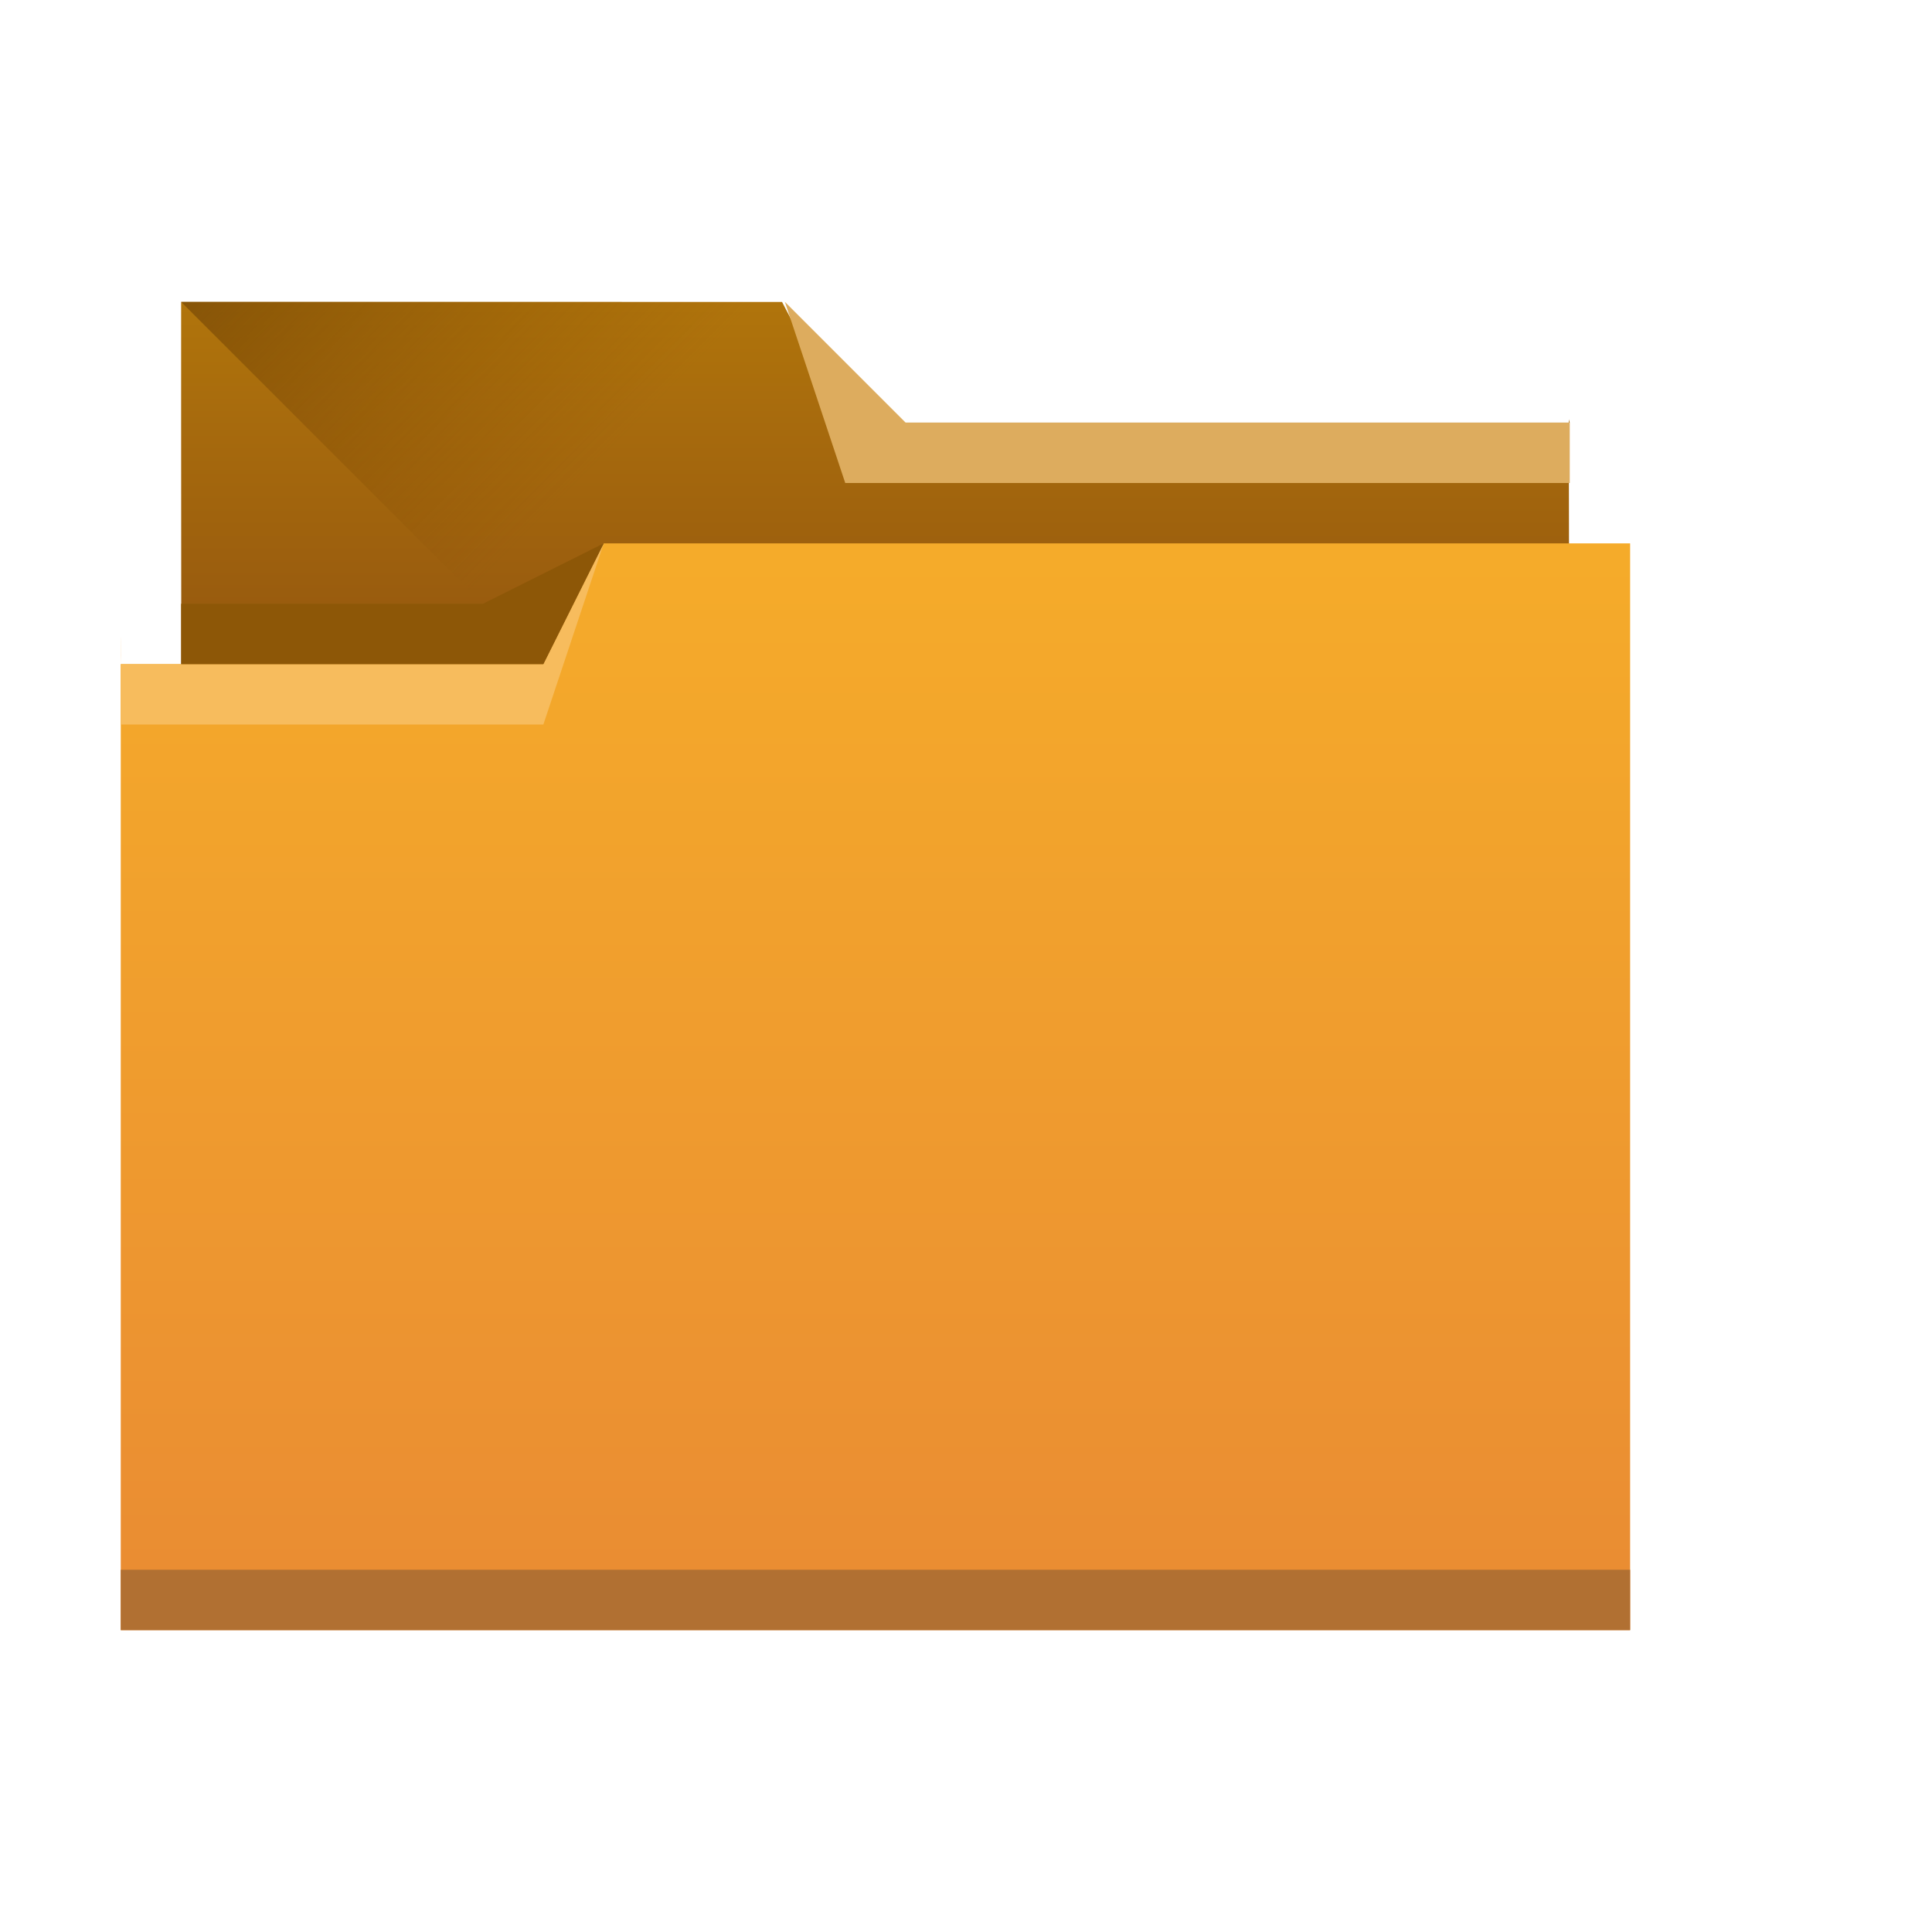 <?xml version="1.0" encoding="UTF-8" standalone="no"?>
<!-- Created with Inkscape (http://www.inkscape.org/) -->

<svg
   xmlns:dc="http://purl.org/dc/elements/1.1/"
   xmlns:cc="http://creativecommons.org/ns#"
   xmlns:rdf="http://www.w3.org/1999/02/22-rdf-syntax-ns#"
   xmlns:svg="http://www.w3.org/2000/svg"
   xmlns="http://www.w3.org/2000/svg"
   xmlns:xlink="http://www.w3.org/1999/xlink"
   xmlns:sodipodi="http://sodipodi.sourceforge.net/DTD/sodipodi-0.dtd"
   xmlns:inkscape="http://www.inkscape.org/namespaces/inkscape"
   width="32"
   height="32"
   id="svg5453"
   version="1.1"
   inkscape:version="0.91 r13725"
   sodipodi:docname="folder-orange.svg">
  <defs
     id="defs5455">
    <linearGradient
       inkscape:collect="always"
       xlink:href="#linearGradient4172-8"
       id="linearGradient4178-7"
       x1="414.571"
       y1="541.798"
       x2="414.571"
       y2="499.798"
       gradientUnits="userSpaceOnUse"
       gradientTransform="matrix(0.431,0,0,0.423,-165.057,-202.148)" />
    <linearGradient
       inkscape:collect="always"
       xlink:href="#linearGradient4232-0"
       id="linearGradient4182-2"
       gradientUnits="userSpaceOnUse"
       x1="414.571"
       y1="523.798"
       x2="414.571"
       y2="505.798"
       gradientTransform="matrix(0.421,0,0,0.423,223.463,306.909)" />
    <linearGradient
       inkscape:collect="always"
       xlink:href="#linearGradient4233-0"
       id="linearGradient4239"
       x1="384.571"
       y1="477.798"
       x2="404.571"
       y2="497.798"
       gradientUnits="userSpaceOnUse"
       gradientTransform="matrix(0.421,0,0,0.423,223.463,313.576)" />
    <linearGradient
       id="linearGradient4232-0">
      <stop
         style="stop-color:#8d4f0f;stop-opacity:1"
         offset="0"
         id="stop4234-3" />
      <stop
         style="stop-color:#b0740c;stop-opacity:1"
         offset="1"
         id="stop4236-6" />
    </linearGradient>
    <linearGradient
       id="linearGradient4172-8">
      <stop
         id="stop4174-8"
         offset="0"
         style="stop-color:#e98b33;stop-opacity:1" />
      <stop
         id="stop4176-6"
         offset="1"
         style="stop-color:#f5ab2a;stop-opacity:1;" />
    </linearGradient>
    <linearGradient
       id="linearGradient4233-0">
      <stop
         style="stop-color:#563406;stop-opacity:1"
         offset="0"
         id="stop4235-9" />
      <stop
         style="stop-color:#7e4700;stop-opacity:0"
         offset="1"
         id="stop4237-9" />
    </linearGradient>
  </defs>
  <sodipodi:namedview
     id="base"
     pagecolor="#ffffff"
     bordercolor="#666666"
     borderopacity="1.0"
     inkscape:pageopacity="0"
     inkscape:pageshadow="2"
     inkscape:zoom="15.6875"
     inkscape:cx="11.797381"
     inkscape:cy="19.227746"
     inkscape:document-units="px"
     inkscape:current-layer="layer1"
     showgrid="true"
     fit-margin-top="0"
     fit-margin-left="0"
     fit-margin-right="0"
     fit-margin-bottom="0"
     inkscape:window-width="1920"
     inkscape:window-height="957"
     inkscape:window-x="-4"
     inkscape:window-y="0"
     inkscape:window-maximized="1"
     inkscape:showpageshadow="false"
     borderlayer="true"
     showguides="true"
     inkscape:guide-bbox="true"
     inkscape:object-nodes="true"
     inkscape:snap-bbox="true">
    <inkscape:grid
       type="xygrid"
       id="grid4063" />
    <sodipodi:guide
       position="2,30"
       orientation="28,0"
       id="guide4167" />
    <sodipodi:guide
       position="17,5"
       orientation="0,28"
       id="guide4169" />
    <sodipodi:guide
       position="30,2"
       orientation="-28,0"
       id="guide4171" />
    <sodipodi:guide
       position="30,30"
       orientation="0,-28"
       id="guide4173" />
    <sodipodi:guide
       position="2,30"
       orientation="28,0"
       id="guide4181" />
    <sodipodi:guide
       position="16,30"
       orientation="0,-14"
       id="guide4187" />
    <sodipodi:guide
       position="5,30"
       orientation="28,0"
       id="guide4143" />
    <sodipodi:guide
       position="5,2"
       orientation="0,22"
       id="guide4145" />
    <sodipodi:guide
       position="27,2"
       orientation="-28,0"
       id="guide4147" />
    <sodipodi:guide
       position="27,30"
       orientation="0,-22"
       id="guide4149" />
    <sodipodi:guide
       position="27,30"
       orientation="0,-7"
       id="guide4155" />
    <sodipodi:guide
       position="27,23"
       orientation="-7,-1e-05"
       id="guide4162" />
    <sodipodi:guide
       position="24,27"
       orientation="0,1"
       id="guide3378" />
  </sodipodi:namedview>
  <g
     inkscape:label="Capa 1"
     inkscape:groupmode="layer"
     id="layer1"
     transform="translate(-384.571,-515.798)">
    <path
       inkscape:connector-curvature="0"
       style="fill:url(#linearGradient4182-2);fill-opacity:1.0;stroke:none"
       d="m 387.571,520.798 0,2 0.005,9.041 c 1.2e-4,0.234 -0.211,0.806 0.022,0.806 l 22.552,0 c 0.233,0 0.421,-0.189 0.421,-0.423 l -0.016,-9.479 0.016,0.056 0,0 0,0 -12,-2e-5 -1.047,-2 -9.953,-1.7e-4 z"
       id="rect4180-7"
       sodipodi:nodetypes="ccsssscccccccc" />
    <path
       style="fill:url(#linearGradient4239);fill-opacity:1.0;fill-rule:evenodd;stroke:none;stroke-width:1px;stroke-linecap:butt;stroke-linejoin:miter;stroke-opacity:1"
       d="m 387.571,520.798 11,11 -0.205,0.423 12.205,-7.084 0,-2.339 -12,0 -1,-2 z"
       id="path4230"
       inkscape:connector-curvature="0"
       sodipodi:nodetypes="cccccccc" />
    <path
       style="fill:url(#linearGradient4178-7);fill-opacity:1.0;stroke:none"
       d="M 10,9 9,11 3,11 2,11 2,11 l 1.17e-5,0 c 1.17e-5,-1 -0.004,-0.009 0,0 L 2,26.576 2,27 2.432,27 26.568,27 27,27 l 0,-0.424 0,-15.225 0,-0.006 L 27,9 Z"
       transform="translate(384.571,515.798)"
       id="rect4113-8"
       inkscape:connector-curvature="0"
       sodipodi:nodetypes="ccccccccccccccccc" />
    <path
       inkscape:connector-curvature="0"
       style="fill:#b17032;fill-opacity:1;stroke:none"
       d="m 386.571,541.798 0,1 0.431,0 24.138,0 0.431,0 0,-1 -0.431,0 -24.138,0 -0.431,0 z"
       id="path4151" />
    <path
       style="fill:#ddac5e;fill-opacity:1;fill-rule:evenodd;stroke:none;stroke-width:1px;stroke-linecap:butt;stroke-linejoin:miter;stroke-opacity:1"
       d="m 410.571,522.798 0,1 -12,0 -1,-3 2,2 z"
       id="path4222"
       inkscape:connector-curvature="0"
       sodipodi:nodetypes="cccccc" />
    <path
       style="fill:#f7bc5d;fill-opacity:1;fill-rule:evenodd;stroke:none;stroke-width:1px;stroke-linecap:butt;stroke-linejoin:miter;stroke-opacity:1"
       d="m 386.571,526.798 0,1 7,0 1,-3 -1,2 z"
       id="path4224"
       inkscape:connector-curvature="0"
       sodipodi:nodetypes="cccccc" />
    <path
       style="fill:#8d5707;fill-opacity:1;fill-rule:evenodd;stroke:none;stroke-width:1px;stroke-linecap:butt;stroke-linejoin:miter;stroke-opacity:1"
       d="m 387.571,525.798 0,1 6,0 1,-2 -2,1 z"
       id="path4228"
       inkscape:connector-curvature="0"
       sodipodi:nodetypes="cccccc" />
  </g>
</svg>
